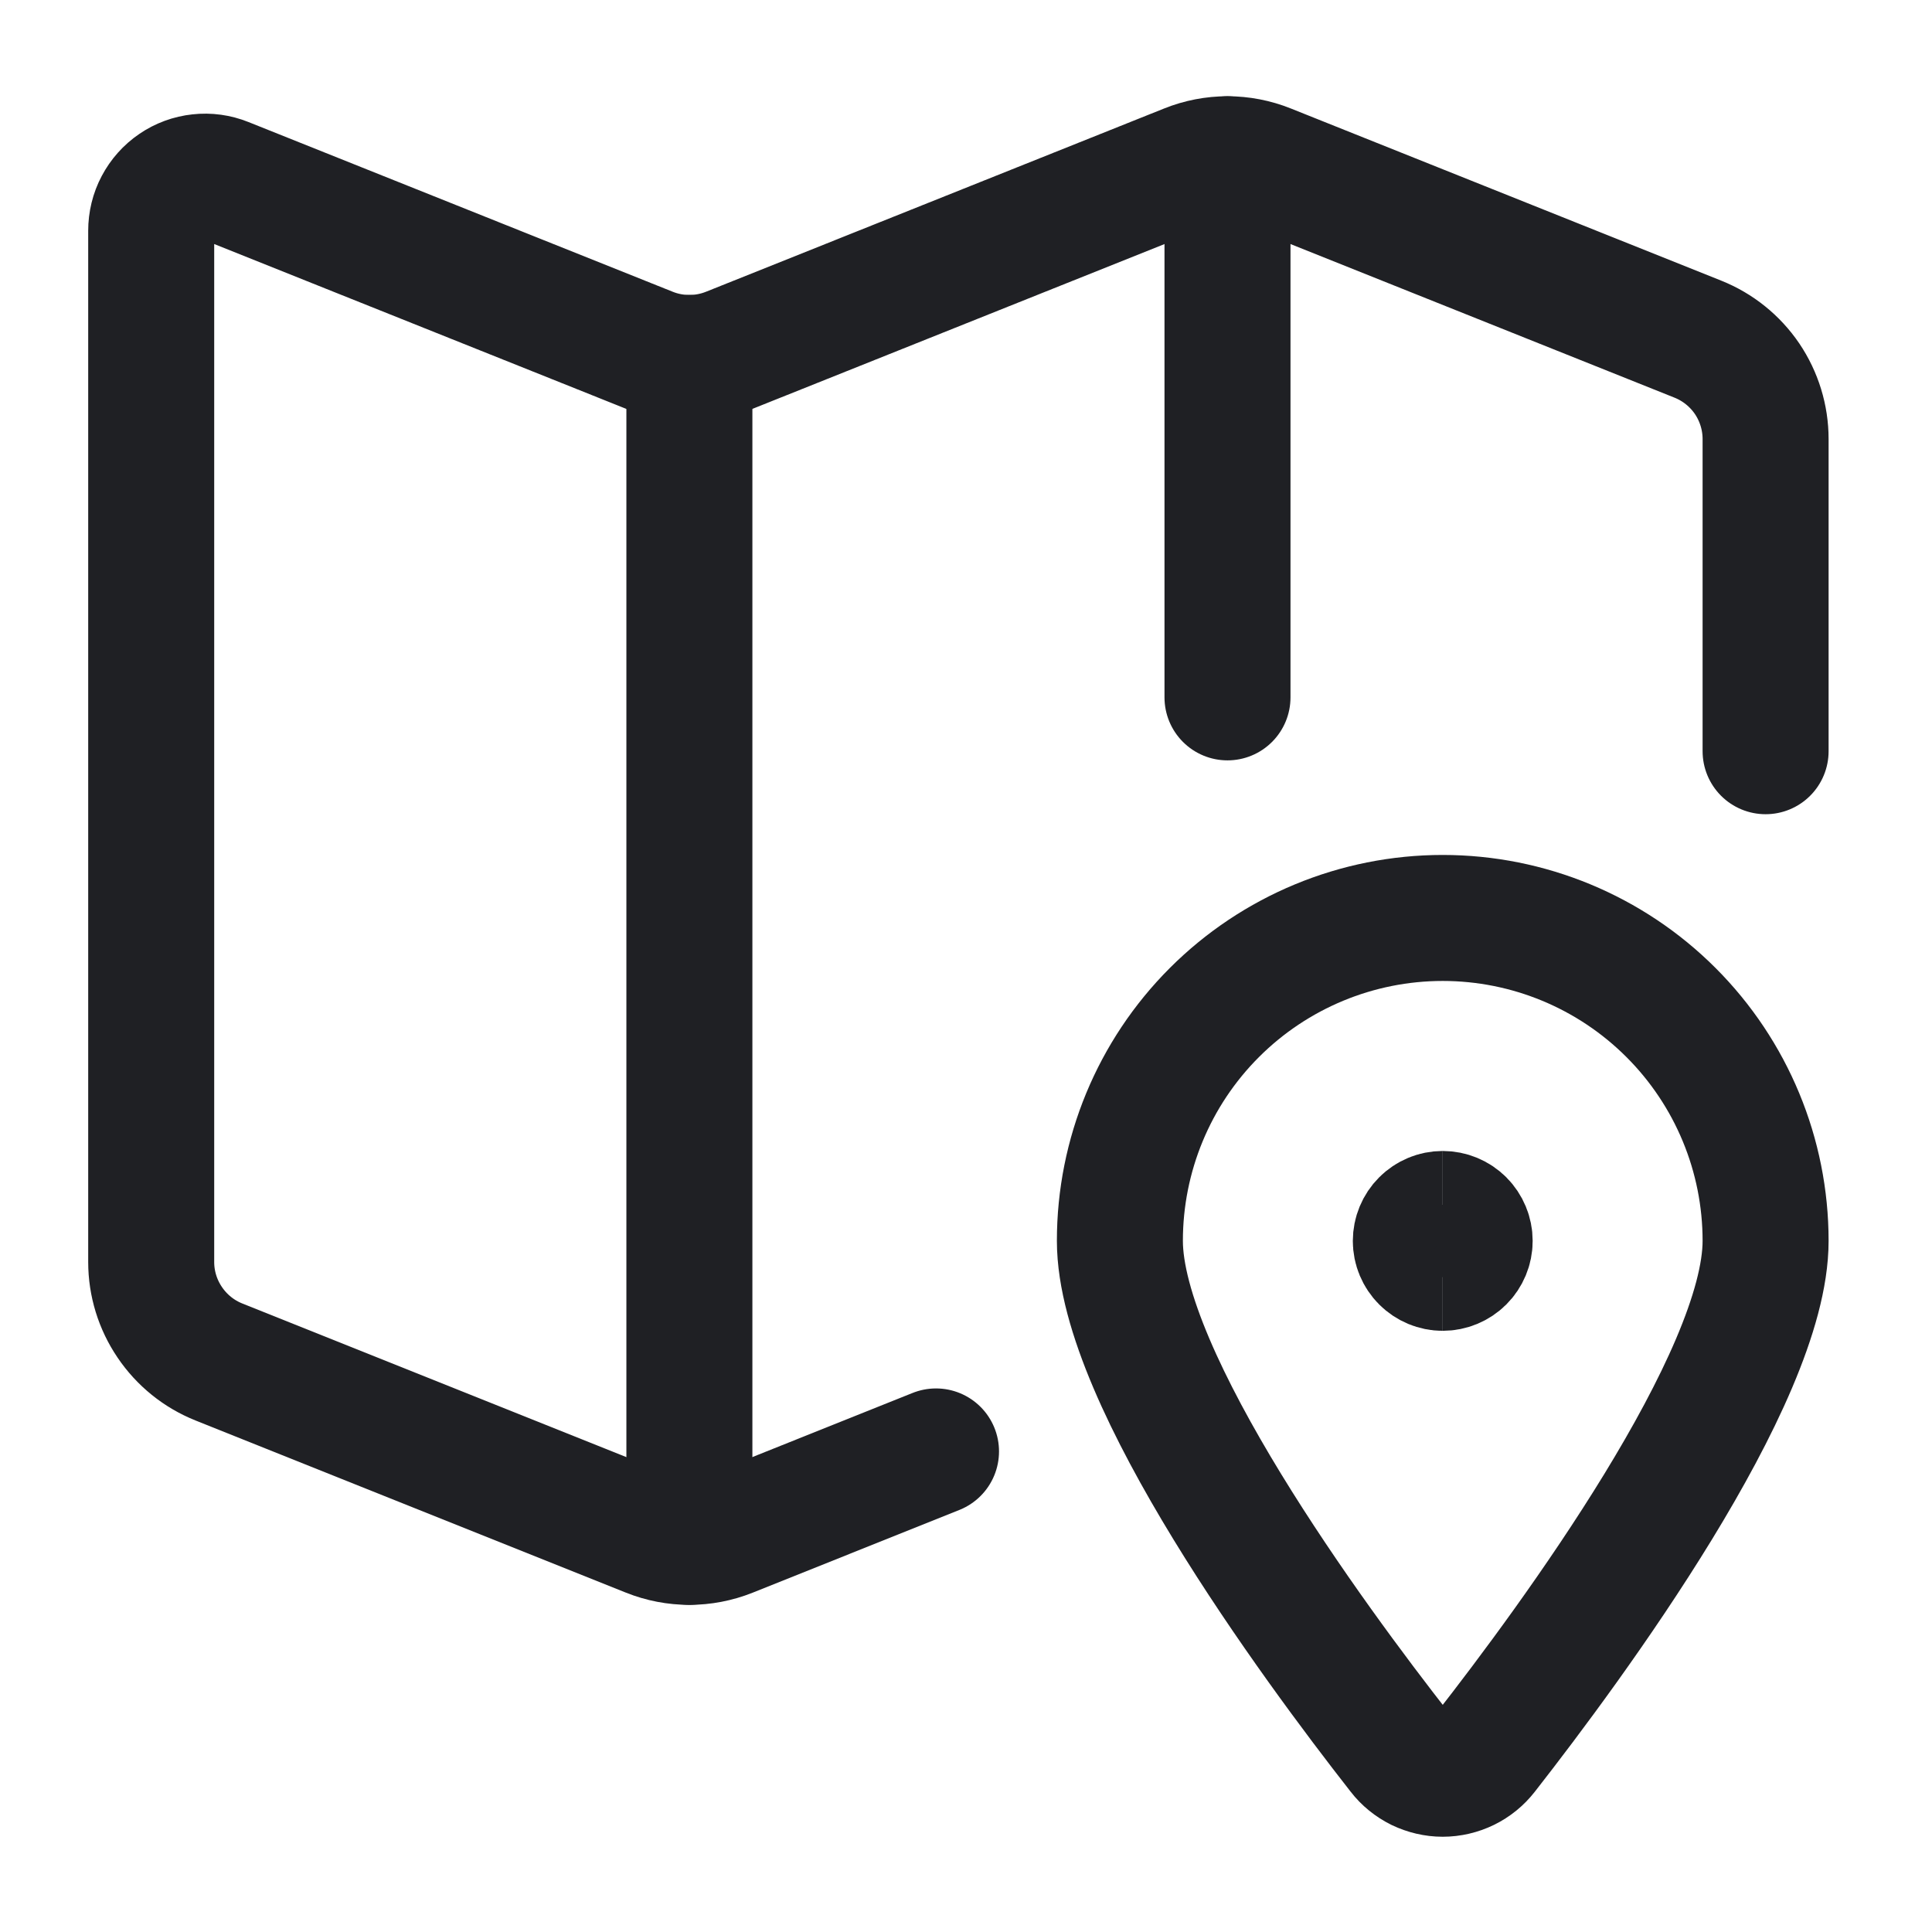 <svg width="23" height="23" viewBox="0 0 23 23" fill="none" xmlns="http://www.w3.org/2000/svg">
<g id="Frame">
<path id="Vector" d="M21.019 8.943V5.227C21.019 4.971 20.942 4.721 20.799 4.509C20.655 4.297 20.451 4.133 20.214 4.038L15.089 1.988C14.783 1.865 14.443 1.865 14.137 1.988L8.682 4.17C8.377 4.292 8.036 4.292 7.731 4.17L2.679 2.149C2.582 2.11 2.476 2.095 2.372 2.107C2.267 2.118 2.167 2.155 2.081 2.214C1.994 2.273 1.923 2.353 1.874 2.446C1.825 2.538 1.8 2.642 1.8 2.747V15.024C1.8 15.28 1.877 15.53 2.021 15.742C2.164 15.954 2.368 16.119 2.606 16.214L7.731 18.264C8.036 18.386 8.377 18.386 8.682 18.264L11.143 17.279" stroke="#1F2024" stroke-width="1.5" stroke-linecap="round" stroke-linejoin="round"/>
<path id="Vector_2" d="M8.207 4.261V18.355" stroke="#1F2024" stroke-width="1.5" stroke-linecap="round" stroke-linejoin="round"/>
<path id="Vector_3" d="M14.613 1.896V8.302" stroke="#1F2024" stroke-width="1.5" stroke-linecap="round" stroke-linejoin="round"/>
<path id="Vector_4" d="M17.175 10.928C18.195 10.928 19.172 11.333 19.893 12.054C20.614 12.775 21.019 13.752 21.019 14.772C21.019 16.413 18.723 19.535 17.68 20.869C17.62 20.946 17.544 21.008 17.456 21.051C17.369 21.093 17.273 21.116 17.175 21.116C17.078 21.116 16.982 21.093 16.894 21.051C16.807 21.008 16.73 20.946 16.671 20.869C15.627 19.536 13.332 16.413 13.332 14.772C13.332 13.752 13.736 12.775 14.457 12.054C15.178 11.333 16.156 10.928 17.175 10.928Z" stroke="#1F2024" stroke-width="1.5" stroke-linecap="round" stroke-linejoin="round"/>
<path id="Vector_5" d="M17.175 15.093C17.09 15.093 17.009 15.059 16.949 14.999C16.889 14.939 16.855 14.858 16.855 14.773C16.855 14.688 16.889 14.606 16.949 14.546C17.009 14.486 17.09 14.452 17.175 14.452" stroke="#1F2024" stroke-width="1.5"/>
<path id="Vector_6" d="M17.175 15.093C17.26 15.093 17.342 15.059 17.402 14.999C17.462 14.939 17.496 14.858 17.496 14.773C17.496 14.688 17.462 14.606 17.402 14.546C17.342 14.486 17.26 14.452 17.175 14.452" stroke="#1F2024" stroke-width="1.5"/>
</g>
</svg>
